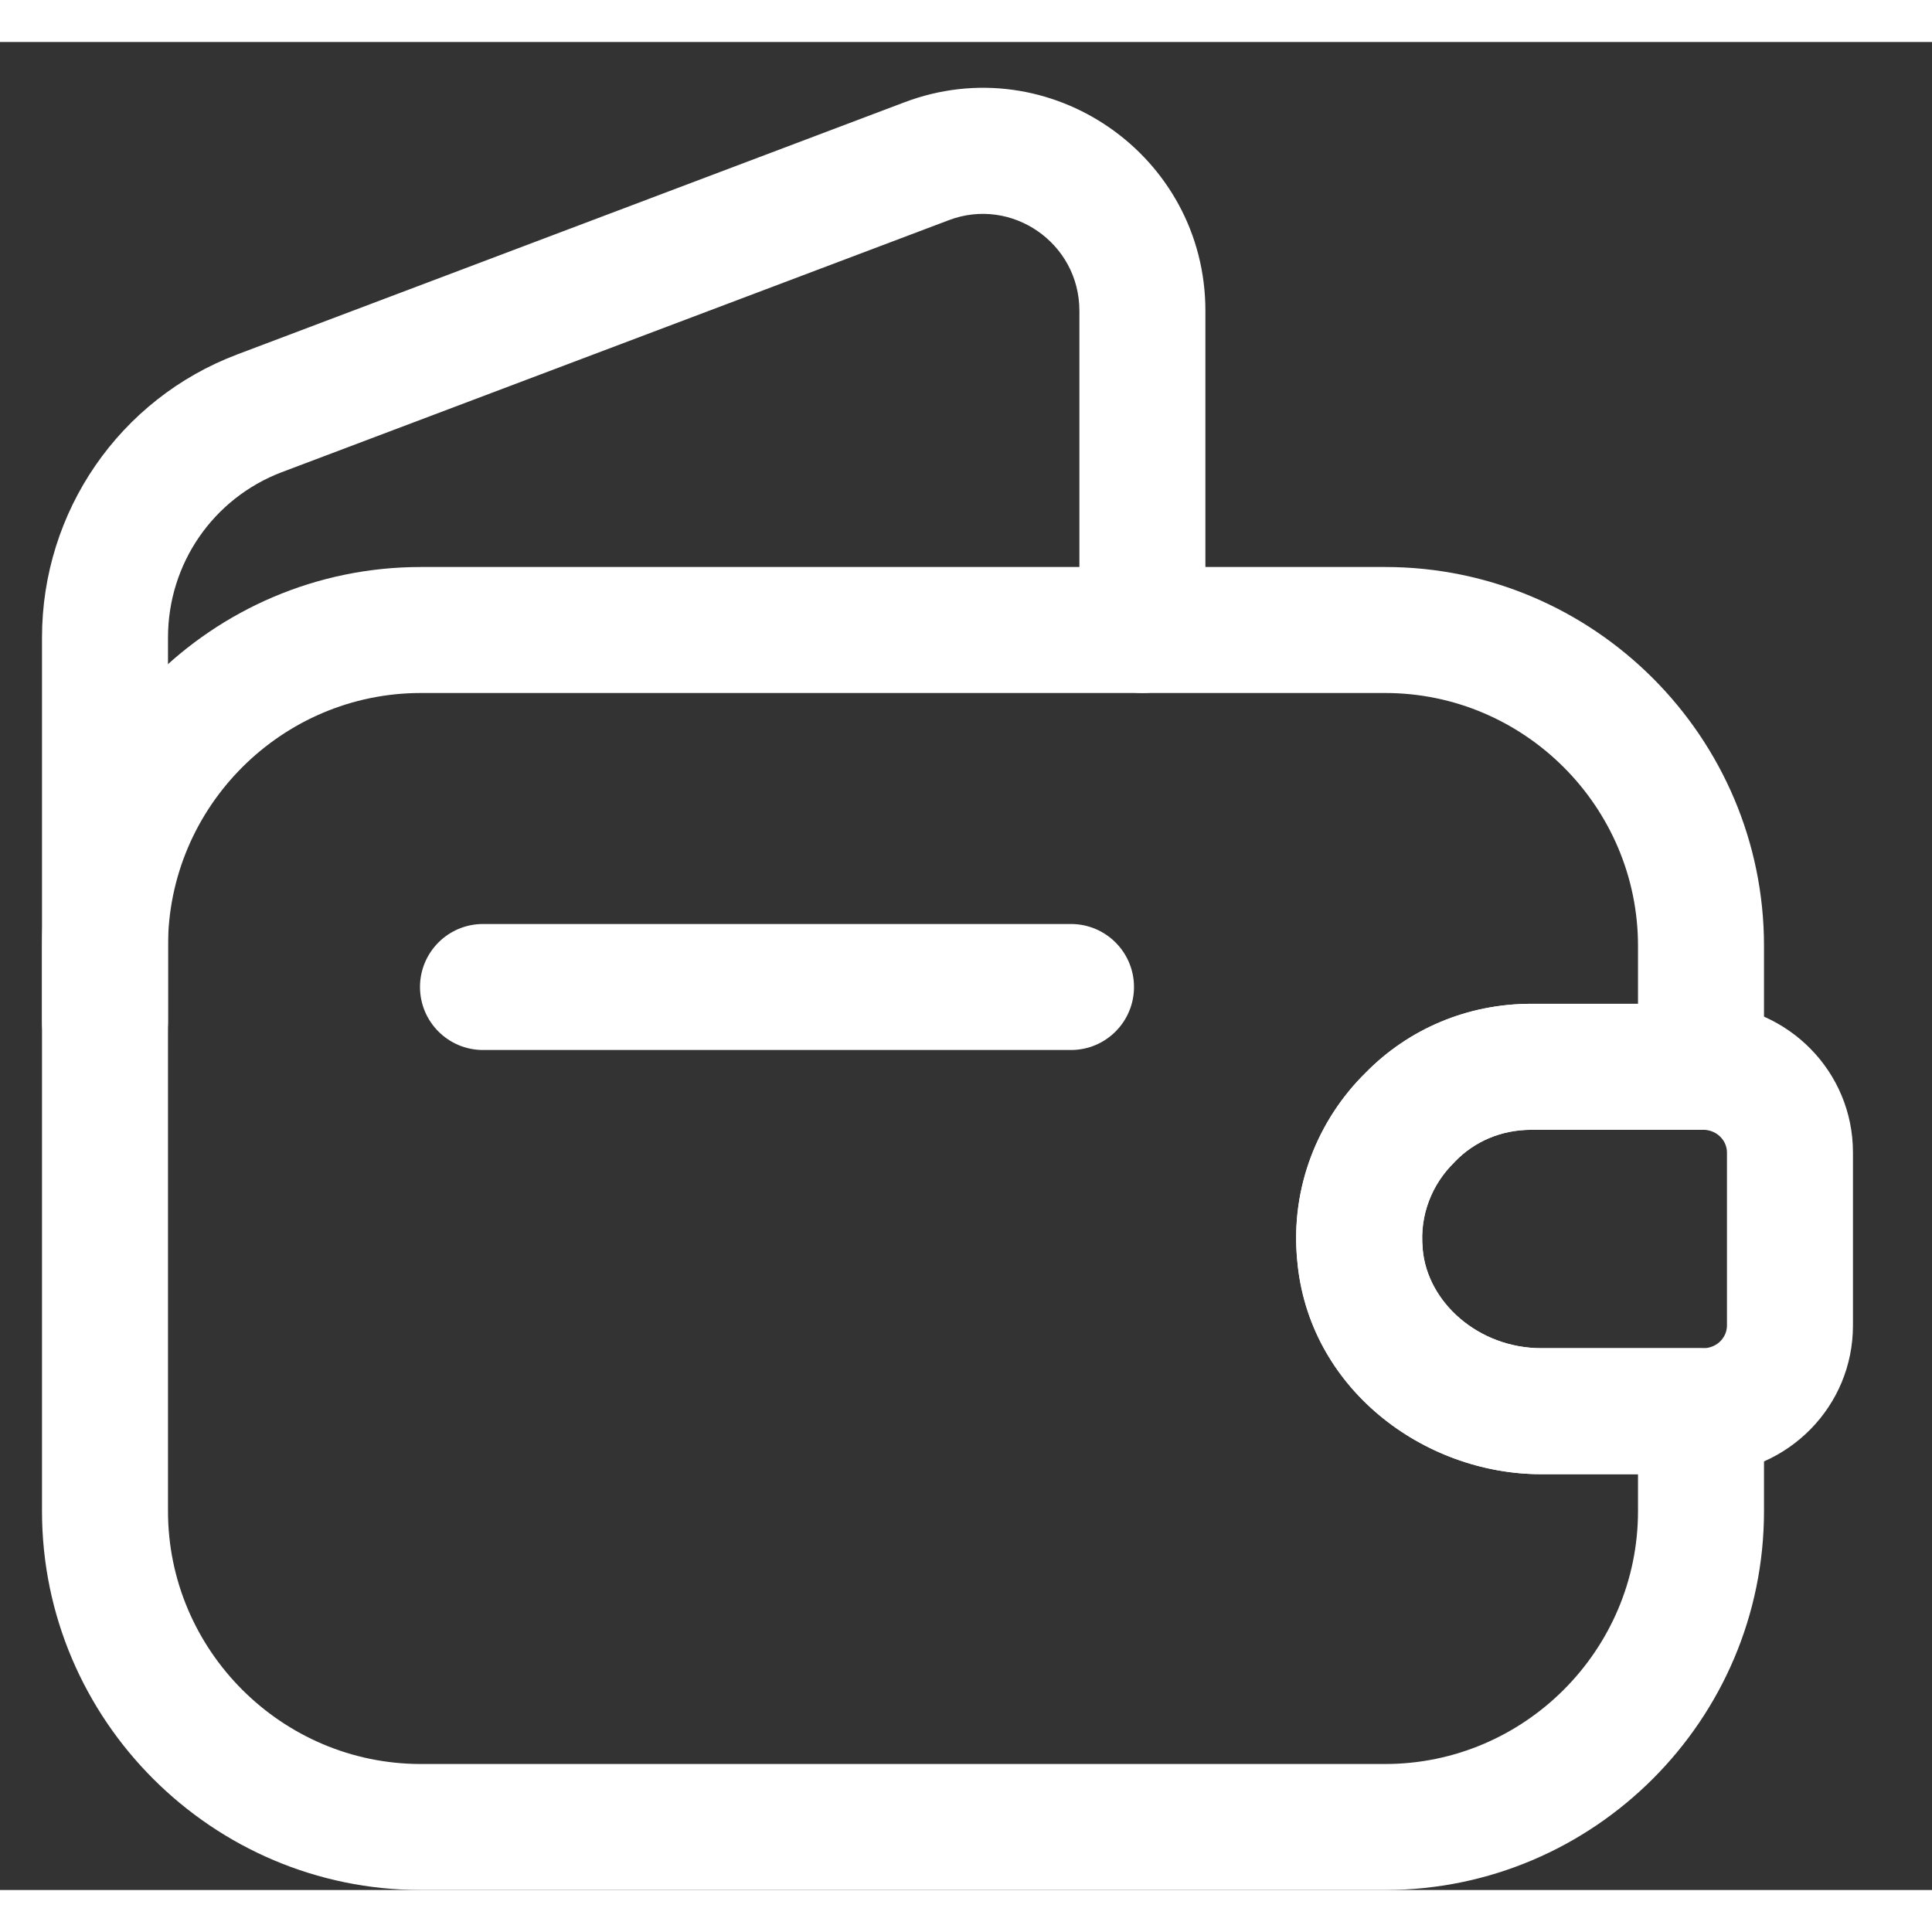 <svg width="24" height="24" viewBox="0 0 23 22" fill="none" xmlns="http://www.w3.org/2000/svg">
<rect x="0" y="0" width="23" height="22" fill="#333333" stroke="none"/>
<path fill-rule="evenodd" clip-rule="evenodd" d="M5.01 7.75C3.354 7.75 2 9.104 2 10.76V17.49C2 19.146 3.354 20.5 5.01 20.5H16.49C18.146 20.5 19.5 19.146 19.5 17.49V17.05H18.35C16.941 17.05 15.572 16.019 15.443 14.497C15.362 13.634 15.691 12.829 16.259 12.27C16.771 11.748 17.472 11.45 18.23 11.45H19.5V10.76C19.5 9.104 18.146 7.75 16.49 7.75H5.01ZM0.5 10.76C0.5 8.276 2.526 6.25 5.01 6.25H16.49C18.974 6.25 21 8.276 21 10.76V12.2C21 12.614 20.664 12.95 20.25 12.95H18.23C17.871 12.95 17.555 13.089 17.327 13.323L17.314 13.337C17.048 13.596 16.899 13.966 16.937 14.359L16.938 14.368L16.937 14.368C16.99 15.003 17.601 15.55 18.35 15.55H20.25C20.664 15.55 21 15.886 21 16.3V17.49C21 19.974 18.974 22 16.49 22H5.01C2.526 22 0.5 19.974 0.5 17.49V10.76Z" fill="white"/>
<path fill-rule="evenodd" clip-rule="evenodd" d="M12.85 3.2C12.85 2.392 12.043 1.838 11.296 2.121L3.355 5.121C2.539 5.431 2 6.21 2 7.09V11.66C2 12.074 1.664 12.41 1.25 12.41C0.836 12.41 0.5 12.074 0.5 11.66V7.09C0.5 5.59 1.422 4.249 2.825 3.719L10.764 0.719C10.764 0.719 10.764 0.719 10.764 0.719C12.497 0.062 14.35 1.348 14.35 3.2V7C14.35 7.414 14.014 7.75 13.6 7.75C13.186 7.75 12.85 7.414 12.85 7V3.2Z" fill="white"/>
<path fill-rule="evenodd" clip-rule="evenodd" d="M18.229 12.95C17.87 12.95 17.554 13.089 17.326 13.323L17.313 13.337C17.047 13.597 16.898 13.966 16.936 14.359L16.936 14.368L16.936 14.368C16.989 15.003 17.6 15.55 18.349 15.55H20.292C20.453 15.54 20.559 15.413 20.559 15.28V13.22C20.559 13.087 20.453 12.961 20.292 12.95H18.229ZM16.258 12.27C16.77 11.748 17.471 11.45 18.229 11.45H20.309C20.318 11.45 20.327 11.45 20.336 11.451C21.289 11.485 22.059 12.256 22.059 13.22V15.28C22.059 16.244 21.289 17.016 20.336 17.05C20.327 17.05 20.318 17.05 20.309 17.05H18.349C16.939 17.05 15.571 16.02 15.442 14.497C15.361 13.635 15.689 12.829 16.258 12.27Z" fill="white"/>
<path fill-rule="evenodd" clip-rule="evenodd" d="M5 11.25C5 10.836 5.336 10.5 5.75 10.5H12.75C13.164 10.5 13.5 10.836 13.5 11.25C13.5 11.664 13.164 12 12.75 12H5.75C5.336 12 5 11.664 5 11.25Z" fill="white"/>
</svg>
